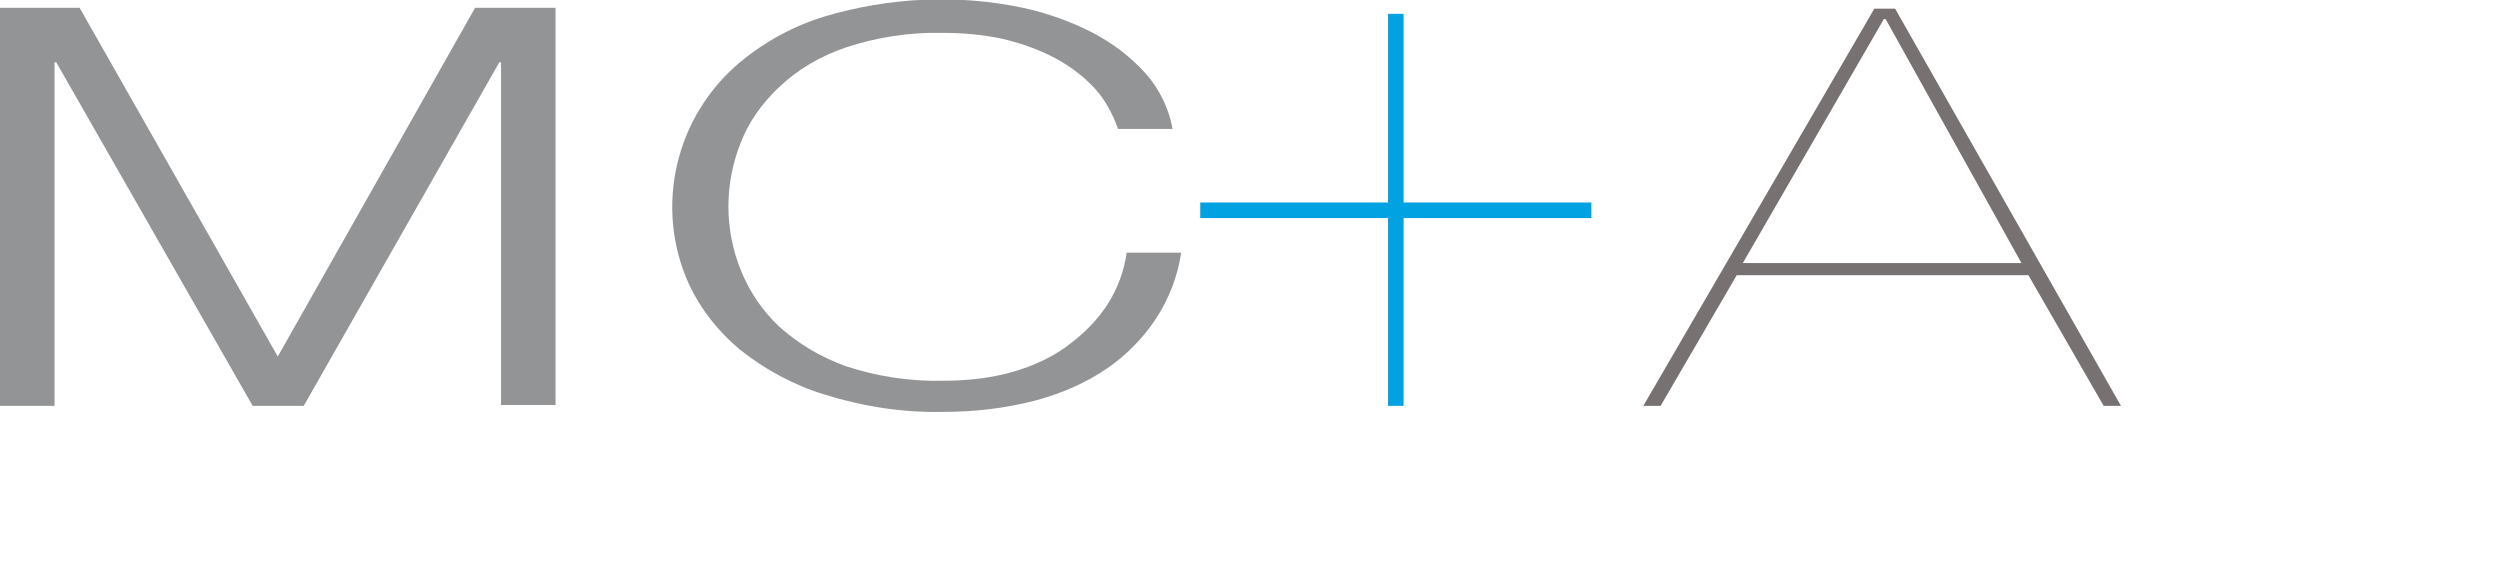 <?xml version="1.0" encoding="utf-8"?>
<!-- Generator: Adobe Illustrator 23.0.3, SVG Export Plug-In . SVG Version: 6.00 Build 0)  -->
<svg version="1.1" id="Layer_1" xmlns="http://www.w3.org/2000/svg" xmlns:xlink="http://www.w3.org/1999/xlink" x="0px" y="0px"
	 viewBox="0 0 288.9 68" style="enable-background:new 0 0 288.9 68;" xml:space="preserve">
<style type="text/css">
	.st0{fill:#929496;}
	.st1{fill:#787172;}
	.st2{fill:#00A2E2;}
</style>
<title>mcplusa.logo</title>
<path class="st0" d="M9.2,0.9l22.9,40.3L54.9,0.9h9.3v45.9h-6.3V7.2h-0.2L35.1,46.9h-5.9L6.5,7.2H6.3v39.7H0V0.9H9.2z"/>
<path class="st0" d="M126.5,10.2c-1.3-1.4-2.9-2.6-4.6-3.5c-1.9-1-3.9-1.7-6-2.2c-2.3-0.5-4.6-0.7-6.9-0.7
	c-3.8-0.1-7.7,0.5-11.3,1.7c-2.9,1-5.5,2.5-7.7,4.6c-1.9,1.8-3.5,4-4.4,6.4c-1.9,4.7-1.9,10,0,14.7c1,2.5,2.5,4.7,4.4,6.5
	c2.2,2,4.9,3.6,7.7,4.6c3.6,1.2,7.5,1.8,11.3,1.7c2.8,0,5.6-0.3,8.3-1.1c2.3-0.7,4.5-1.7,6.4-3.2c1.7-1.3,3.2-2.8,4.4-4.7
	c1.1-1.8,1.8-3.7,2.1-5.8h6.3c-0.4,2.7-1.4,5.3-2.9,7.6c-1.5,2.3-3.5,4.3-5.7,5.8c-2.5,1.7-5.3,2.9-8.3,3.7c-3.5,0.9-7,1.3-10.6,1.3
	c-4.6,0.1-9.2-0.6-13.7-2c-3.6-1.1-6.9-2.9-9.8-5.2c-2.5-2.1-4.5-4.6-5.9-7.6C75.6,24,78,13.5,85.5,7.2c2.9-2.4,6.2-4.2,9.8-5.3
	c7.4-2.2,15.3-2.6,22.9-1c2.8,0.6,5.6,1.6,8.1,2.9c2.3,1.2,4.4,2.8,6.1,4.7c1.6,1.8,2.7,4.1,3.1,6.4h-6.3
	C128.6,13.2,127.7,11.5,126.5,10.2z"/>
<path class="st1" d="M191.9,46.9h-2l26.7-45.9h2.4l26.1,45.9h-2l-8.7-15.1h-33.7L191.9,46.9z M217.9,2.2h-0.2l-16.3,28.2h32.2
	L217.9,2.2z"/>
<path class="st2" d="M162.2,1.6v21.8h21.7v1.8h-21.7v21.7h-1.8V25.2h-21.7v-1.8h21.7V1.6H162.2z"/>
</svg>
